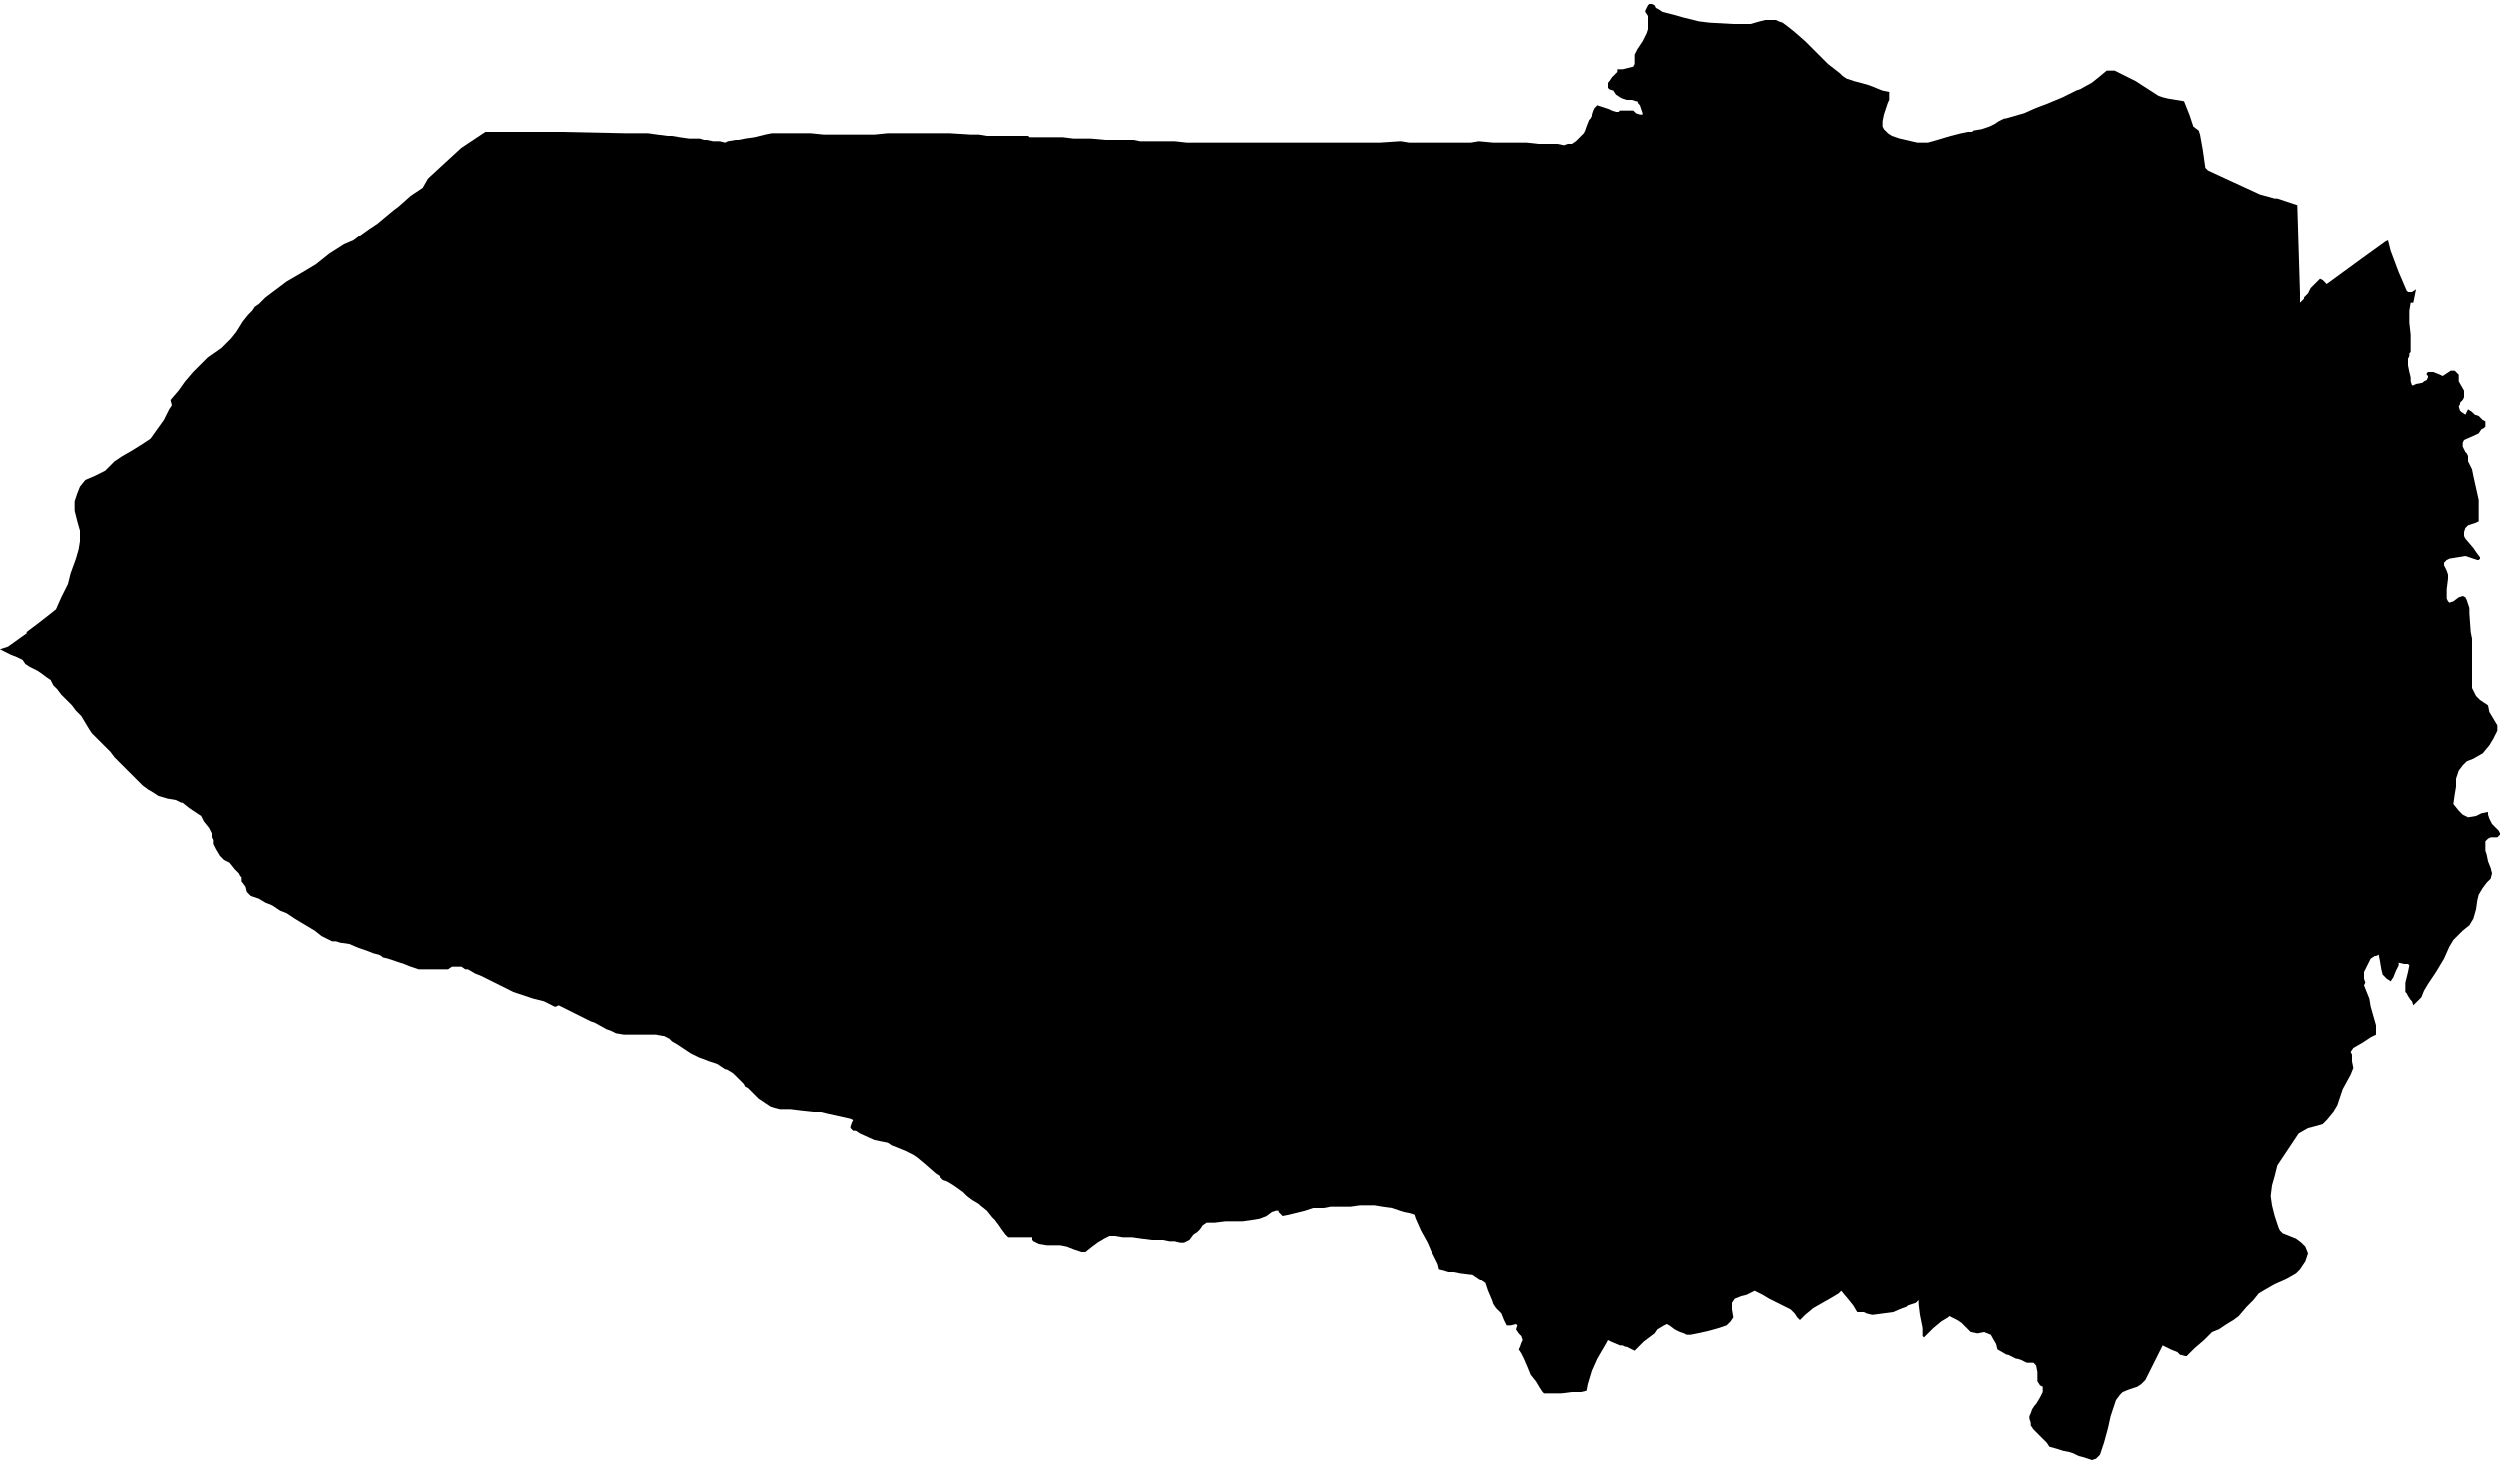 <svg xmlns="http://www.w3.org/2000/svg" version="1.2" baseProfile="tiny" stroke-linecap="round" stroke-linejoin="round" viewBox="495.85 614.3 18.75 10.95"><g xmlns="http://www.w3.org/2000/svg" id="Monteagudo">
<path d="M 507.98 614.82 508 614.82 508.02 614.82 508.1 614.8 508.11 614.78 508.11 614.73 508.11 614.71 508.12 614.69 508.13 614.67 508.17 614.61 508.19 614.57 508.2 614.55 508.21 614.52 508.21 614.46 508.21 614.42 508.19 614.39 508.19 614.38 508.21 614.34 508.22 614.33 508.24 614.33 508.26 614.34 508.27 614.36 508.29 614.37 508.32 614.39 508.4 614.41 508.47 614.43 508.59 614.46 508.67 614.47 508.85 614.48 508.93 614.48 508.98 614.48 509.05 614.46 509.09 614.45 509.14 614.45 509.17 614.45 509.19 614.46 509.22 614.47 509.26 614.5 509.31 614.54 509.39 614.61 509.42 614.64 509.47 614.69 509.54 614.76 509.56 614.78 509.65 614.85 509.67 614.87 509.7 614.89 509.73 614.9 509.76 614.91 509.8 614.92 509.87 614.94 509.92 614.96 509.97 614.98 510.02 614.99 510.02 615 510.02 615.01 510.02 615.02 510.02 615.05 510.01 615.07 509.98 615.16 509.97 615.21 509.97 615.23 509.97 615.25 509.98 615.27 509.99 615.28 510.01 615.3 510.04 615.32 510.1 615.34 510.23 615.37 510.31 615.37 510.38 615.35 510.48 615.32 510.56 615.3 510.61 615.29 510.64 615.29 510.65 615.28 510.71 615.27 510.77 615.25 510.81 615.23 510.84 615.21 510.88 615.19 510.89 615.19 511.03 615.15 511.12 615.11 511.2 615.08 511.32 615.03 511.42 614.98 511.45 614.97 511.54 614.92 511.59 614.88 511.65 614.83 511.68 614.83 511.71 614.83 511.83 614.89 511.87 614.91 511.9 614.93 512.04 615.02 512.07 615.03 512.11 615.04 512.17 615.05 512.23 615.06 512.27 615.16 512.29 615.22 512.3 615.25 512.34 615.28 512.35 615.31 512.37 615.42 512.38 615.49 512.39 615.56 512.41 615.58 512.8 615.76 512.91 615.79 512.93 615.79 512.96 615.8 512.99 615.81 513.08 615.84 513.08 615.85 513.1 616.5 513.1 616.5 513.1 616.57 513.13 616.54 513.13 616.53 513.16 616.5 513.18 616.46 513.21 616.43 513.24 616.4 513.25 616.39 513.27 616.4 513.29 616.42 513.3 616.43 513.56 616.24 513.74 616.11 513.76 616.1 513.78 616.18 513.84 616.34 513.87 616.41 513.9 616.48 513.91 616.49 513.94 616.49 513.97 616.47 513.95 616.57 513.93 616.57 513.92 616.63 513.92 616.68 513.92 616.72 513.93 616.81 513.93 616.86 513.93 616.9 513.93 616.94 513.92 616.95 513.92 616.97 513.91 616.99 513.91 617.01 513.91 617.04 513.92 617.09 513.93 617.13 513.93 617.16 513.94 617.19 513.95 617.19 513.97 617.18 514.02 617.17 514.03 617.16 514.05 617.15 514.06 617.13 514.06 617.12 514.05 617.11 514.05 617.1 514.06 617.09 514.1 617.09 514.15 617.11 514.17 617.12 514.23 617.08 514.25 617.08 514.26 617.08 514.28 617.1 514.29 617.11 514.29 617.15 514.29 617.16 514.33 617.23 514.33 617.24 514.33 617.27 514.33 617.28 514.32 617.3 514.3 617.32 514.3 617.33 514.29 617.35 514.3 617.38 514.31 617.39 514.34 617.41 514.36 617.37 514.39 617.39 514.41 617.41 514.44 617.42 514.47 617.45 514.49 617.46 514.49 617.48 514.49 617.5 514.48 617.51 514.46 617.52 514.44 617.55 514.42 617.56 514.33 617.6 514.32 617.62 514.32 617.65 514.33 617.67 514.34 617.69 514.35 617.7 514.36 617.72 514.36 617.74 514.36 617.76 514.39 617.82 514.4 617.87 514.42 617.96 514.44 618.05 514.44 618.2 514.44 618.21 514.42 618.22 514.36 618.24 514.34 618.26 514.33 618.29 514.33 618.3 514.33 618.32 514.34 618.34 514.4 618.41 514.42 618.44 514.45 618.48 514.45 618.49 514.44 618.5 514.43 618.5 514.34 618.47 514.22 618.49 514.2 618.5 514.18 618.52 514.18 618.54 514.2 618.58 514.21 618.61 514.21 618.63 514.21 618.64 514.2 618.72 514.2 618.77 514.2 618.79 514.21 618.81 514.22 618.82 514.25 618.81 514.29 618.78 514.32 618.77 514.34 618.78 514.35 618.8 514.36 618.83 514.37 618.86 514.37 618.9 514.38 619.04 514.39 619.09 514.39 619.16 514.39 619.3 514.39 619.34 514.39 619.4 514.39 619.46 514.4 619.48 514.42 619.52 514.45 619.55 514.51 619.59 514.52 619.64 514.55 619.69 514.58 619.74 514.58 619.78 514.55 619.84 514.52 619.89 514.47 619.95 514.4 619.99 514.35 620.01 514.32 620.04 514.29 620.08 514.27 620.14 514.27 620.2 514.26 620.26 514.25 620.33 514.29 620.38 514.32 620.41 514.36 620.43 514.42 620.42 514.46 620.4 514.51 620.39 514.51 620.41 514.52 620.44 514.54 620.48 514.58 620.52 514.59 620.53 514.6 620.55 514.6 620.56 514.58 620.58 514.55 620.58 514.53 620.58 514.51 620.59 514.49 620.61 514.49 620.64 514.49 620.68 514.5 620.71 514.51 620.76 514.53 620.81 514.54 620.85 514.53 620.89 514.5 620.92 514.47 620.96 514.44 621.01 514.43 621.05 514.42 621.12 514.4 621.19 514.37 621.24 514.32 621.28 514.27 621.33 514.25 621.35 514.22 621.4 514.18 621.49 514.12 621.59 514.06 621.68 514.03 621.73 514.01 621.78 513.98 621.81 513.95 621.84 513.94 621.81 513.93 621.8 513.91 621.77 513.9 621.75 513.89 621.74 513.89 621.7 513.89 621.67 513.9 621.63 513.91 621.59 513.92 621.54 513.91 621.53 513.88 621.53 513.84 621.52 513.84 621.54 513.82 621.58 513.8 621.63 513.78 621.66 513.75 621.64 513.72 621.61 513.71 621.57 513.7 621.51 513.69 621.46 513.67 621.47 513.66 621.47 513.63 621.49 513.62 621.51 513.6 621.55 513.58 621.59 513.58 621.61 513.58 621.64 513.59 621.67 513.58 621.69 513.6 621.74 513.62 621.79 513.63 621.85 513.65 621.92 513.67 621.99 513.67 622.06 513.63 622.08 513.57 622.12 513.5 622.16 513.48 622.19 513.49 622.21 513.49 622.26 513.5 622.31 513.48 622.36 513.42 622.47 513.4 622.53 513.38 622.59 513.35 622.64 513.3 622.7 513.27 622.73 513.2 622.75 513.16 622.76 513.09 622.8 513.05 622.86 512.99 622.95 512.93 623.04 512.91 623.12 512.89 623.19 512.88 623.27 512.89 623.34 512.91 623.42 512.94 623.51 512.95 623.53 512.97 623.55 513.02 623.57 513.07 623.59 513.11 623.62 513.14 623.65 513.16 623.7 513.14 623.76 513.1 623.82 513.07 623.85 513 623.89 512.91 623.93 512.84 623.97 512.79 624 512.75 624.05 512.7 624.1 512.64 624.17 512.6 624.2 512.55 624.23 512.49 624.27 512.44 624.29 512.38 624.35 512.31 624.41 512.25 624.47 512.24 624.47 512.2 624.46 512.18 624.44 512.13 624.42 512.07 624.39 512.03 624.47 511.99 624.55 511.94 624.65 511.91 624.68 511.88 624.7 511.82 624.72 511.77 624.74 511.75 624.76 511.72 624.8 511.7 624.86 511.68 624.92 511.66 625.01 511.63 625.12 511.6 625.21 511.57 625.24 511.54 625.25 511.51 625.24 511.48 625.23 511.44 625.22 511.4 625.2 511.37 625.19 511.32 625.18 511.29 625.17 511.22 625.15 511.2 625.12 511.17 625.09 511.13 625.05 511.11 625.03 511.1 625.02 511.08 624.99 511.08 624.97 511.07 624.94 511.07 624.92 511.08 624.9 511.09 624.87 511.09 624.87 511.11 624.84 511.12 624.83 511.15 624.78 511.17 624.74 511.17 624.7 511.15 624.69 511.13 624.66 511.13 624.64 511.13 624.59 511.12 624.54 511.11 624.53 511.1 624.52 511.05 624.52 511.03 624.51 511.01 624.5 510.98 624.49 510.97 624.49 510.91 624.46 510.9 624.46 510.83 624.42 510.82 624.38 510.78 624.31 510.73 624.29 510.68 624.3 510.63 624.29 510.6 624.26 510.58 624.24 510.56 624.22 510.53 624.2 510.47 624.17 510.46 624.18 510.41 624.21 510.35 624.26 510.28 624.33 510.27 624.32 510.27 624.26 510.25 624.16 510.24 624.08 510.24 624.05 510.23 624.06 510.22 624.07 510.16 624.09 510.15 624.1 510.12 624.11 510.05 624.14 509.9 624.16 509.89 624.16 509.85 624.15 509.83 624.14 509.8 624.14 509.78 624.14 509.75 624.09 509.71 624.04 509.66 623.98 509.65 623.99 509.64 624 509.59 624.03 509.52 624.07 509.45 624.11 509.39 624.16 509.35 624.2 509.33 624.18 509.31 624.15 509.3 624.14 509.28 624.12 509.26 624.11 509.2 624.08 509.12 624.04 509.07 624.01 509.01 623.98 508.99 623.99 508.95 624.01 508.91 624.02 508.86 624.04 508.84 624.07 508.84 624.12 508.85 624.18 508.83 624.21 508.8 624.24 508.74 624.26 508.67 624.28 508.58 624.3 508.53 624.31 508.5 624.31 508.48 624.3 508.45 624.29 508.41 624.27 508.37 624.24 508.35 624.23 508.33 624.24 508.28 624.27 508.26 624.3 508.22 624.33 508.18 624.36 508.14 624.4 508.11 624.43 508.05 624.4 508.04 624.4 508.02 624.39 508 624.39 507.93 624.36 507.91 624.35 507.9 624.37 507.83 624.49 507.79 624.58 507.76 624.68 507.75 624.73 507.71 624.74 507.64 624.74 507.56 624.75 507.52 624.75 507.48 624.75 507.43 624.75 507.42 624.74 507.4 624.71 507.37 624.66 507.33 624.61 507.31 624.56 507.28 624.49 507.26 624.45 507.24 624.42 507.25 624.4 507.26 624.37 507.27 624.35 507.26 624.32 507.24 624.3 507.22 624.27 507.23 624.24 507.22 624.23 507.18 624.24 507.15 624.24 507.13 624.2 507.11 624.15 507.09 624.13 507.07 624.11 507.05 624.08 507.04 624.05 507.01 623.98 506.99 623.92 506.96 623.9 506.95 623.9 506.89 623.86 506.88 623.86 506.8 623.85 506.75 623.84 506.75 623.84 506.71 623.84 506.68 623.83 506.64 623.82 506.63 623.78 506.61 623.74 506.59 623.7 506.59 623.69 506.56 623.62 506.51 623.53 506.47 623.44 506.46 623.41 506.43 623.4 506.38 623.39 506.29 623.36 506.22 623.35 506.16 623.34 506.11 623.34 506.05 623.34 505.98 623.35 505.9 623.35 505.83 623.35 505.78 623.36 505.7 623.36 505.64 623.38 505.56 623.4 505.52 623.41 505.47 623.42 505.46 623.41 505.44 623.39 505.44 623.38 505.42 623.38 505.39 623.39 505.35 623.42 505.3 623.44 505.24 623.45 505.17 623.46 505.12 623.46 505.04 623.46 504.96 623.47 504.9 623.47 504.87 623.49 504.85 623.52 504.83 623.54 504.8 623.56 504.77 623.6 504.73 623.62 504.7 623.62 504.66 623.61 504.62 623.61 504.57 623.6 504.49 623.6 504.41 623.59 504.34 623.58 504.27 623.58 504.21 623.57 504.19 623.57 504.17 623.57 504.13 623.59 504.08 623.62 504.04 623.65 503.99 623.69 503.96 623.69 503.9 623.67 503.85 623.65 503.8 623.64 503.75 623.64 503.7 623.64 503.64 623.63 503.6 623.61 503.59 623.6 503.59 623.58 503.54 623.58 503.49 623.58 503.41 623.58 503.4 623.57 503.39 623.56 503.36 623.52 503.34 623.49 503.31 623.45 503.29 623.43 503.25 623.38 503.2 623.34 503.19 623.33 503.14 623.3 503.1 623.27 503.07 623.24 503 623.19 502.95 623.16 502.92 623.15 502.9 623.13 502.9 623.12 502.87 623.1 502.79 623.03 502.73 622.98 502.7 622.96 502.64 622.93 502.59 622.91 502.54 622.89 502.51 622.87 502.46 622.86 502.41 622.85 502.3 622.8 502.27 622.78 502.25 622.78 502.23 622.76 502.23 622.75 502.24 622.72 502.25 622.7 502.23 622.69 502.14 622.67 502.05 622.65 502.01 622.64 501.95 622.64 501.86 622.63 501.78 622.62 501.7 622.62 501.66 622.61 501.63 622.6 501.6 622.58 501.54 622.54 501.46 622.46 501.44 622.45 501.43 622.43 501.42 622.42 501.42 622.42 501.4 622.4 501.36 622.36 501.35 622.35 501.3 622.32 501.29 622.32 501.26 622.3 501.23 622.28 501.17 622.26 501.09 622.23 501.03 622.2 501 622.18 500.94 622.14 500.89 622.11 500.87 622.09 500.83 622.07 500.82 622.07 500.77 622.06 500.74 622.06 500.61 622.06 500.59 622.06 500.53 622.06 500.47 622.05 500.43 622.03 500.4 622.02 500.31 621.97 500.28 621.96 500.16 621.9 500.04 621.84 500.02 621.85 500.01 621.85 499.93 621.81 499.85 621.79 499.7 621.74 499.6 621.69 499.52 621.65 499.5 621.64 499.46 621.62 499.41 621.6 499.36 621.57 499.34 621.57 499.31 621.55 499.28 621.55 499.24 621.55 499.21 621.57 499.17 621.57 499.16 621.57 499.13 621.57 499.11 621.57 499.06 621.57 499.03 621.57 498.99 621.57 498.93 621.55 498.88 621.53 498.82 621.51 498.76 621.49 498.72 621.48 498.71 621.47 498.71 621.47 498.69 621.46 498.65 621.45 498.6 621.43 498.54 621.41 498.47 621.38 498.4 621.37 498.37 621.36 498.36 621.36 498.34 621.36 498.3 621.34 498.26 621.32 498.21 621.28 498.16 621.25 498.11 621.22 498.06 621.19 498 621.15 497.95 621.13 497.89 621.09 497.84 621.07 497.79 621.04 497.73 621.02 497.7 620.99 497.69 620.95 497.66 620.91 497.66 620.88 497.65 620.87 497.64 620.85 497.61 620.82 497.57 620.77 497.53 620.75 497.5 620.72 497.47 620.67 497.45 620.63 497.45 620.62 497.45 620.6 497.44 620.58 497.44 620.55 497.42 620.51 497.38 620.46 497.36 620.42 497.33 620.4 497.27 620.36 497.22 620.32 497.21 620.32 497.17 620.3 497.11 620.29 497.04 620.27 497.01 620.25 496.96 620.22 496.92 620.19 496.88 620.15 496.85 620.12 496.8 620.07 496.76 620.03 496.71 619.98 496.68 619.94 496.62 619.88 496.58 619.84 496.54 619.8 496.52 619.77 496.49 619.72 496.46 619.67 496.42 619.63 496.39 619.59 496.37 619.57 496.33 619.53 496.31 619.51 496.28 619.47 496.25 619.44 496.23 619.4 496.2 619.38 496.16 619.35 496.13 619.33 496.09 619.31 496.07 619.3 496.04 619.28 496.02 619.25 495.98 619.23 495.93 619.21 495.89 619.19 495.85 619.17 495.88 619.16 495.91 619.15 496.05 619.05 496.05 619.04 496.13 618.98 496.22 618.91 496.27 618.87 496.31 618.78 496.36 618.68 496.38 618.6 496.42 618.49 496.44 618.42 496.45 618.36 496.45 618.28 496.43 618.21 496.41 618.13 496.41 618.06 496.43 618 496.45 617.95 496.49 617.9 496.56 617.87 496.64 617.83 496.71 617.76 496.77 617.72 496.84 617.68 496.92 617.63 496.98 617.59 497.03 617.52 497.08 617.45 497.12 617.37 497.14 617.34 497.13 617.3 497.19 617.23 497.24 617.16 497.3 617.09 497.38 617.01 497.41 616.98 497.51 616.91 497.58 616.84 497.62 616.79 497.67 616.71 497.71 616.66 497.74 616.63 497.76 616.6 497.79 616.58 497.84 616.53 498 616.41 498.12 616.34 498.22 616.28 498.32 616.2 498.43 616.13 498.5 616.1 498.54 616.07 498.55 616.07 498.62 616.02 498.68 615.98 498.8 615.88 498.84 615.85 498.93 615.77 499.02 615.71 499.06 615.64 499.19 615.52 499.31 615.41 499.4 615.35 499.49 615.29 499.5 615.29 499.75 615.29 499.75 615.29 499.84 615.29 499.85 615.29 500.04 615.29 500.06 615.29 500.54 615.3 500.55 615.3 500.65 615.3 500.66 615.3 500.67 615.3 500.71 615.3 500.78 615.31 500.86 615.32 500.87 615.32 500.89 615.32 500.95 615.33 501.02 615.34 501.08 615.34 501.1 615.34 501.13 615.35 501.15 615.35 501.2 615.36 501.25 615.36 501.29 615.37 501.31 615.36 501.37 615.35 501.39 615.35 501.44 615.34 501.51 615.33 501.59 615.31 501.64 615.3 501.65 615.3 501.69 615.3 501.79 615.3 501.83 615.3 501.93 615.3 502.03 615.31 502.04 615.31 502.09 615.31 502.19 615.31 502.22 615.31 502.32 615.31 502.41 615.31 502.51 615.3 502.57 615.3 502.62 615.3 502.77 615.3 502.97 615.3 503.13 615.31 503.19 615.31 503.25 615.32 503.34 615.32 503.46 615.32 503.49 615.32 503.53 615.32 503.54 615.32 503.56 615.32 503.57 615.33 503.59 615.33 503.65 615.33 503.72 615.33 503.78 615.33 503.82 615.33 503.9 615.34 503.96 615.34 503.98 615.34 504 615.34 504.03 615.34 504.14 615.35 504.22 615.35 504.27 615.35 504.33 615.35 504.35 615.35 504.4 615.36 504.45 615.36 504.53 615.36 504.61 615.36 504.65 615.36 504.66 615.36 504.75 615.37 504.77 615.37 504.87 615.37 504.89 615.37 504.9 615.37 505 615.37 505.01 615.37 505.1 615.37 505.11 615.37 505.2 615.37 505.21 615.37 505.3 615.37 505.45 615.37 505.53 615.37 505.7 615.37 505.9 615.37 505.94 615.37 505.95 615.37 506.03 615.37 506.19 615.37 506.2 615.37 506.35 615.36 506.36 615.36 506.42 615.37 506.43 615.37 506.5 615.37 506.51 615.37 506.58 615.37 506.67 615.37 506.76 615.37 506.86 615.37 506.88 615.37 506.94 615.36 507.05 615.37 507.06 615.37 507.09 615.37 507.1 615.37 507.14 615.37 507.16 615.37 507.22 615.37 507.3 615.37 507.39 615.38 507.44 615.38 507.48 615.38 507.49 615.38 507.52 615.38 507.53 615.38 507.58 615.39 507.61 615.38 507.62 615.38 507.64 615.38 507.67 615.36 507.7 615.33 507.73 615.3 507.74 615.28 507.75 615.25 507.77 615.2 507.78 615.19 507.79 615.17 507.79 615.16 507.8 615.13 507.81 615.11 507.82 615.1 507.83 615.09 507.86 615.1 507.89 615.11 507.92 615.12 507.94 615.13 507.97 615.14 507.99 615.14 508 615.13 508.02 615.13 508.06 615.13 508.08 615.13 508.1 615.13 508.12 615.15 508.15 615.16 508.16 615.16 508.17 615.16 508.17 615.15 508.16 615.12 508.15 615.09 508.14 615.08 508.13 615.06 508.12 615.06 508.09 615.05 508.05 615.05 508.02 615.04 508 615.03 507.97 615.01 507.95 614.98 507.92 614.97 507.91 614.96 507.91 614.94 507.91 614.92 507.92 614.91 507.94 614.88 507.97 614.85 507.98 614.84 507.98 614.82 Z"/>
</g></svg>